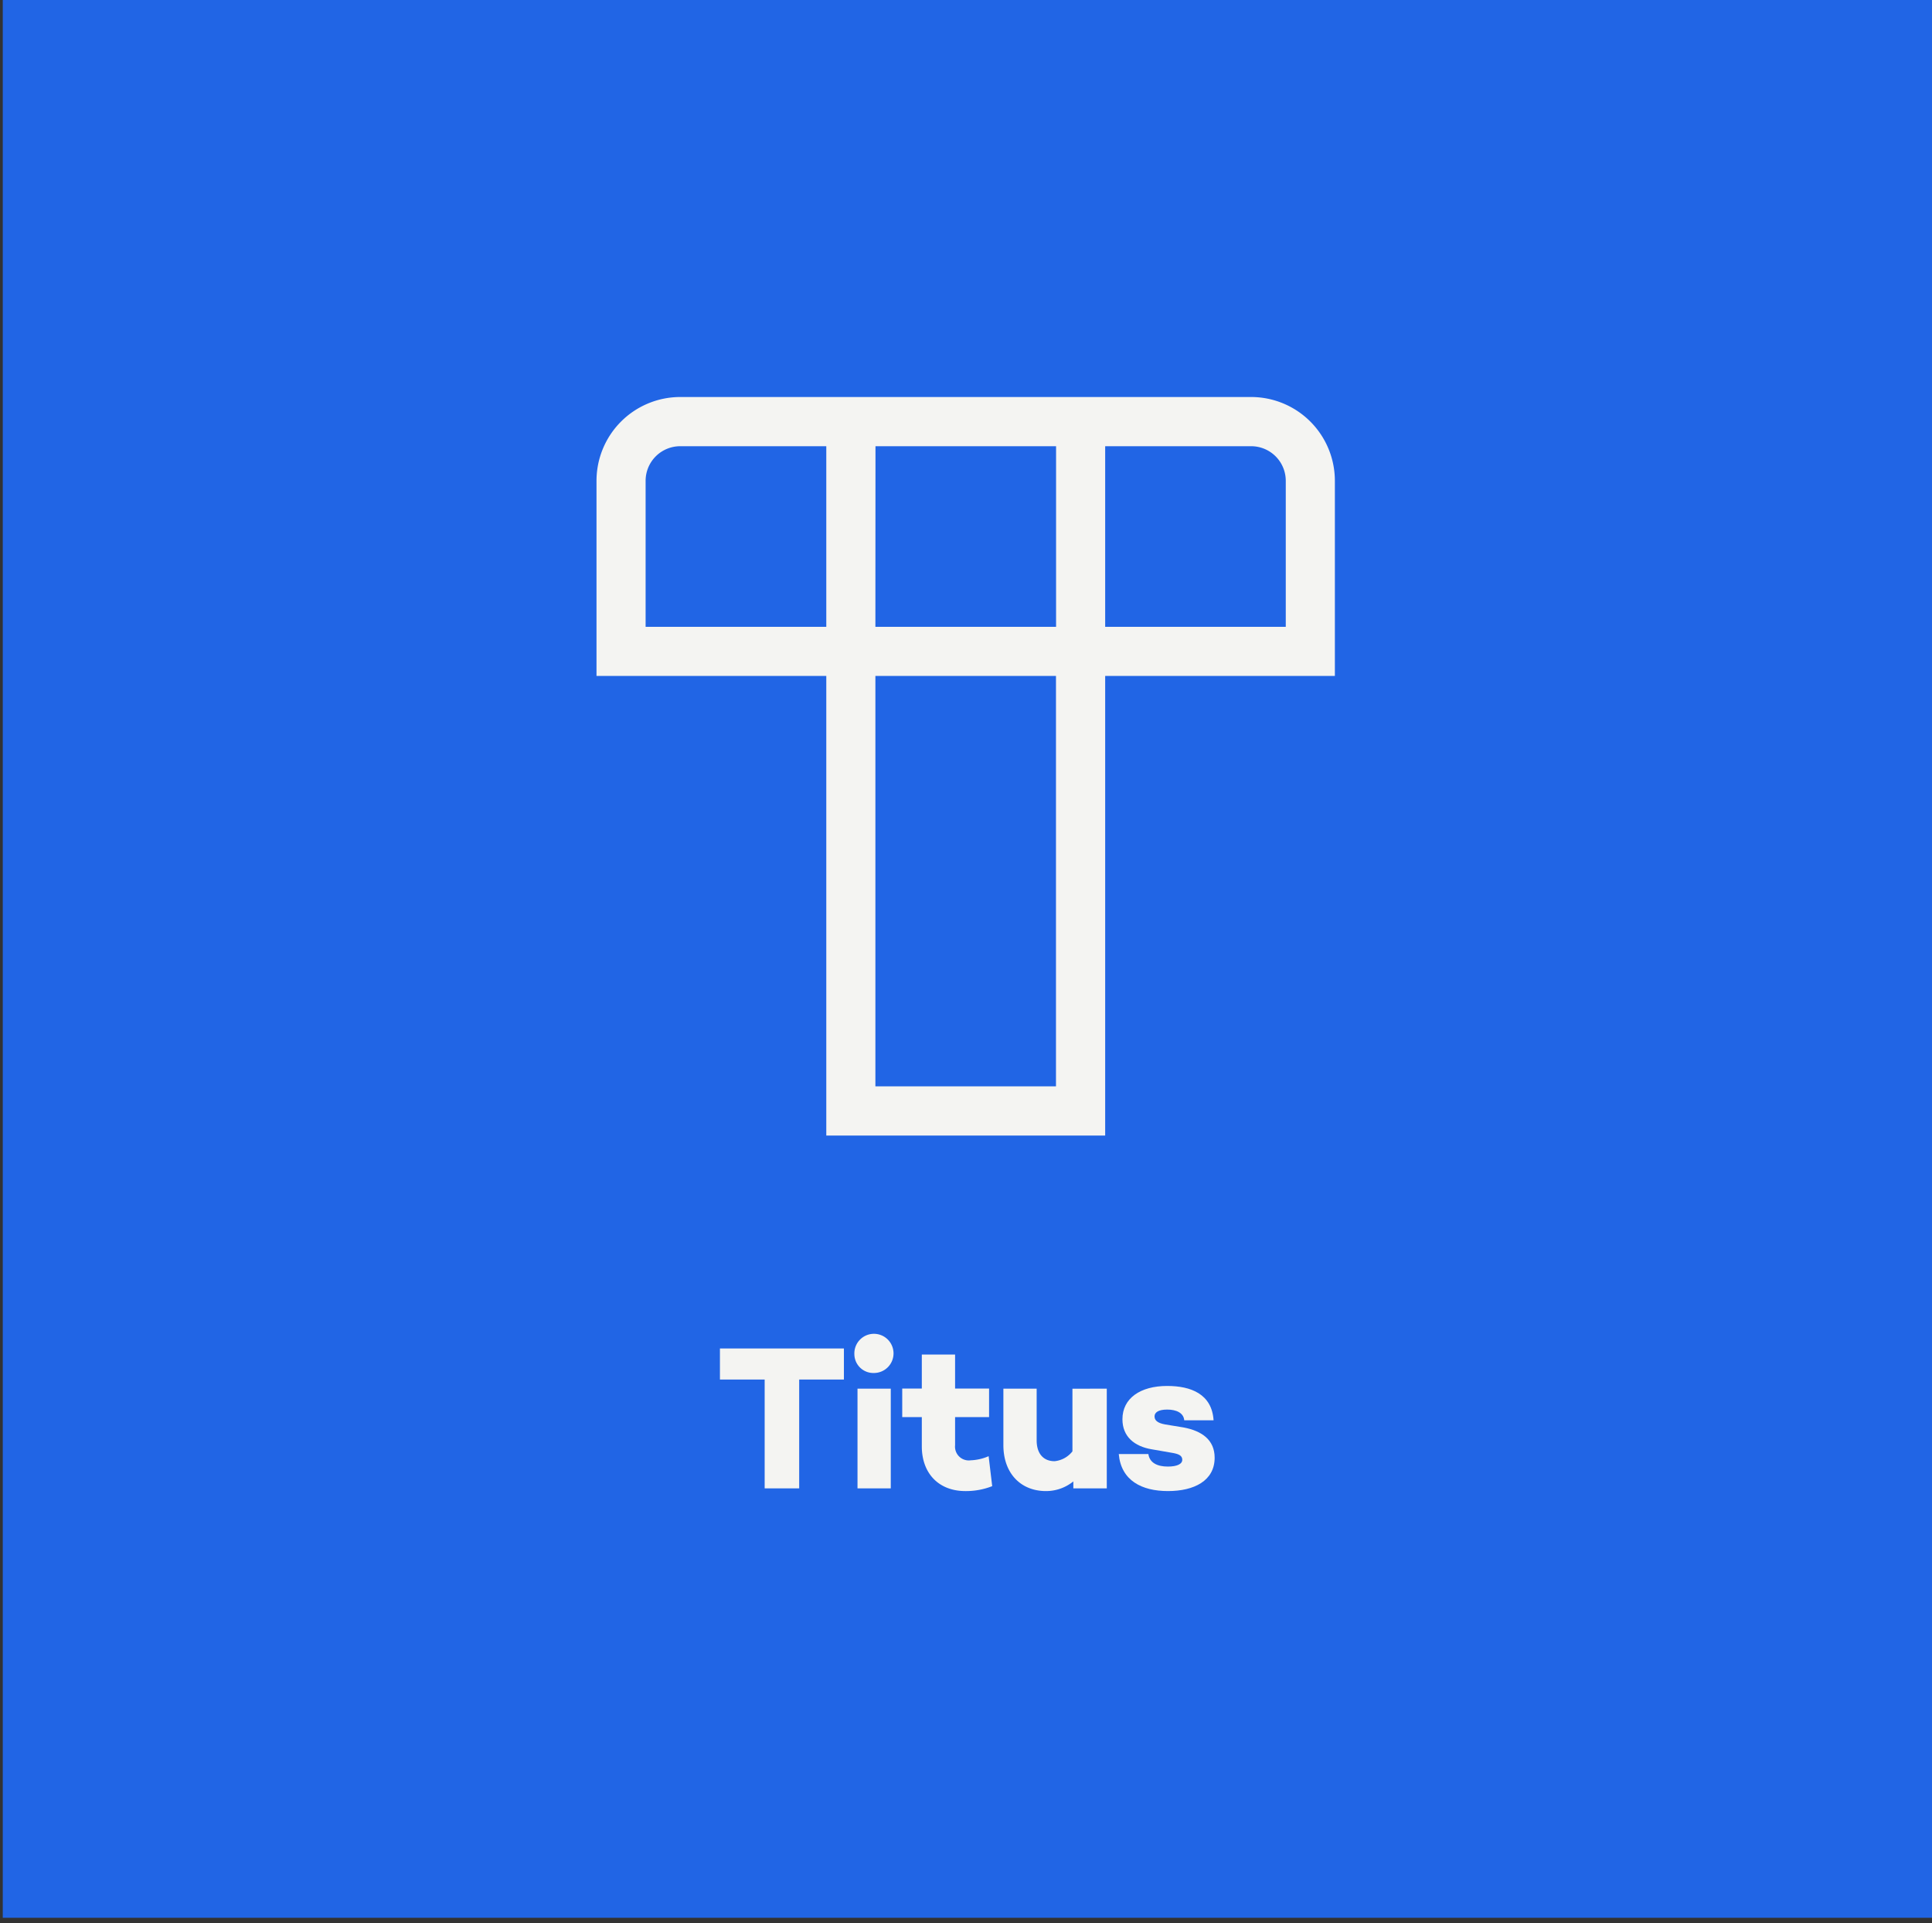 <svg id="Layer_1" data-name="Layer 1" xmlns="http://www.w3.org/2000/svg" xmlns:xlink="http://www.w3.org/1999/xlink" viewBox="0 0 216 215"><rect x="0" y="0" width="216" height="215" fill="#333333" stroke="none"/><defs><style>.cls-1{fill:none;}.cls-2{fill:#2165e5;}.cls-3{clip-path:url(#clip-path);}.cls-4{opacity:0.47;}.cls-5{fill:#f4f4f2;}</style><clipPath id="clip-path"><rect class="cls-1" x="-2602.09" y="-1021.56" width="1041.91" height="736.34"/></clipPath></defs><title>Titus_w</title><rect class="cls-2" x="0.31" y="-0.95" width="216.67" height="215.33"/><path class="cls-5" d="M139.88,44.38H76.05a9.37,9.37,0,0,0-9.36,9.37V75.56H92.38v51.38h31.18V75.56h25.68V53.75A9.37,9.37,0,0,0,139.88,44.38Zm-42,5.5h20.19V70.07H97.87ZM72.18,70.07V53.75a3.87,3.87,0,0,1,3.87-3.87H92.38V70.07ZM118.06,98.5v22.94H97.87V75.56h20.19Zm25.69-28.43H123.56V49.88h16.32a3.87,3.87,0,0,1,3.87,3.87Z"/><path class="cls-5" d="M94.35,154.21h-5v12.17H85.49V154.21h-5v-3.47H94.35Z"/><path class="cls-5" d="M95.52,151.39a2.19,2.19,0,1,1,2.19,2.09A2.12,2.12,0,0,1,95.52,151.39Zm4.07,3.84v11.15H95.87V155.23Z"/><path class="cls-5" d="M110.93,166.13a8,8,0,0,1-3,.55c-3,0-4.87-2-4.87-5v-3.27h-2.19v-3.19h2.19v-3.8h3.72v3.8h3.8v3.19h-3.8v3.15a1.54,1.54,0,0,0,1.75,1.68,5.5,5.5,0,0,0,2-.46Z"/><path class="cls-5" d="M123.74,155.23v11.15H120v-.78a4.84,4.84,0,0,1-3.06,1.08c-2.83,0-4.76-2-4.76-5.13v-6.32h3.72V161c0,1.58.83,2.34,2,2.34a2.9,2.9,0,0,0,2-1.1v-7Z"/><path class="cls-5" d="M130.57,163.94c1,0,1.61-.27,1.61-.76s-.44-.66-1.17-.78l-2.25-.39c-1.91-.32-3.27-1.4-3.27-3.36,0-2.34,2-3.72,5-3.72,2.64,0,5,.89,5.19,3.84h-3.28c-.07-.83-.88-1.2-1.91-1.2s-1.41.35-1.41.76.28.74,1.18.9l2.07.34c2.07.39,3.47,1.41,3.47,3.38,0,2.58-2.3,3.73-5.22,3.73s-5.24-1.17-5.5-4.14l3.31,0C128.53,163.53,129.4,163.94,130.57,163.94Z"/></svg>